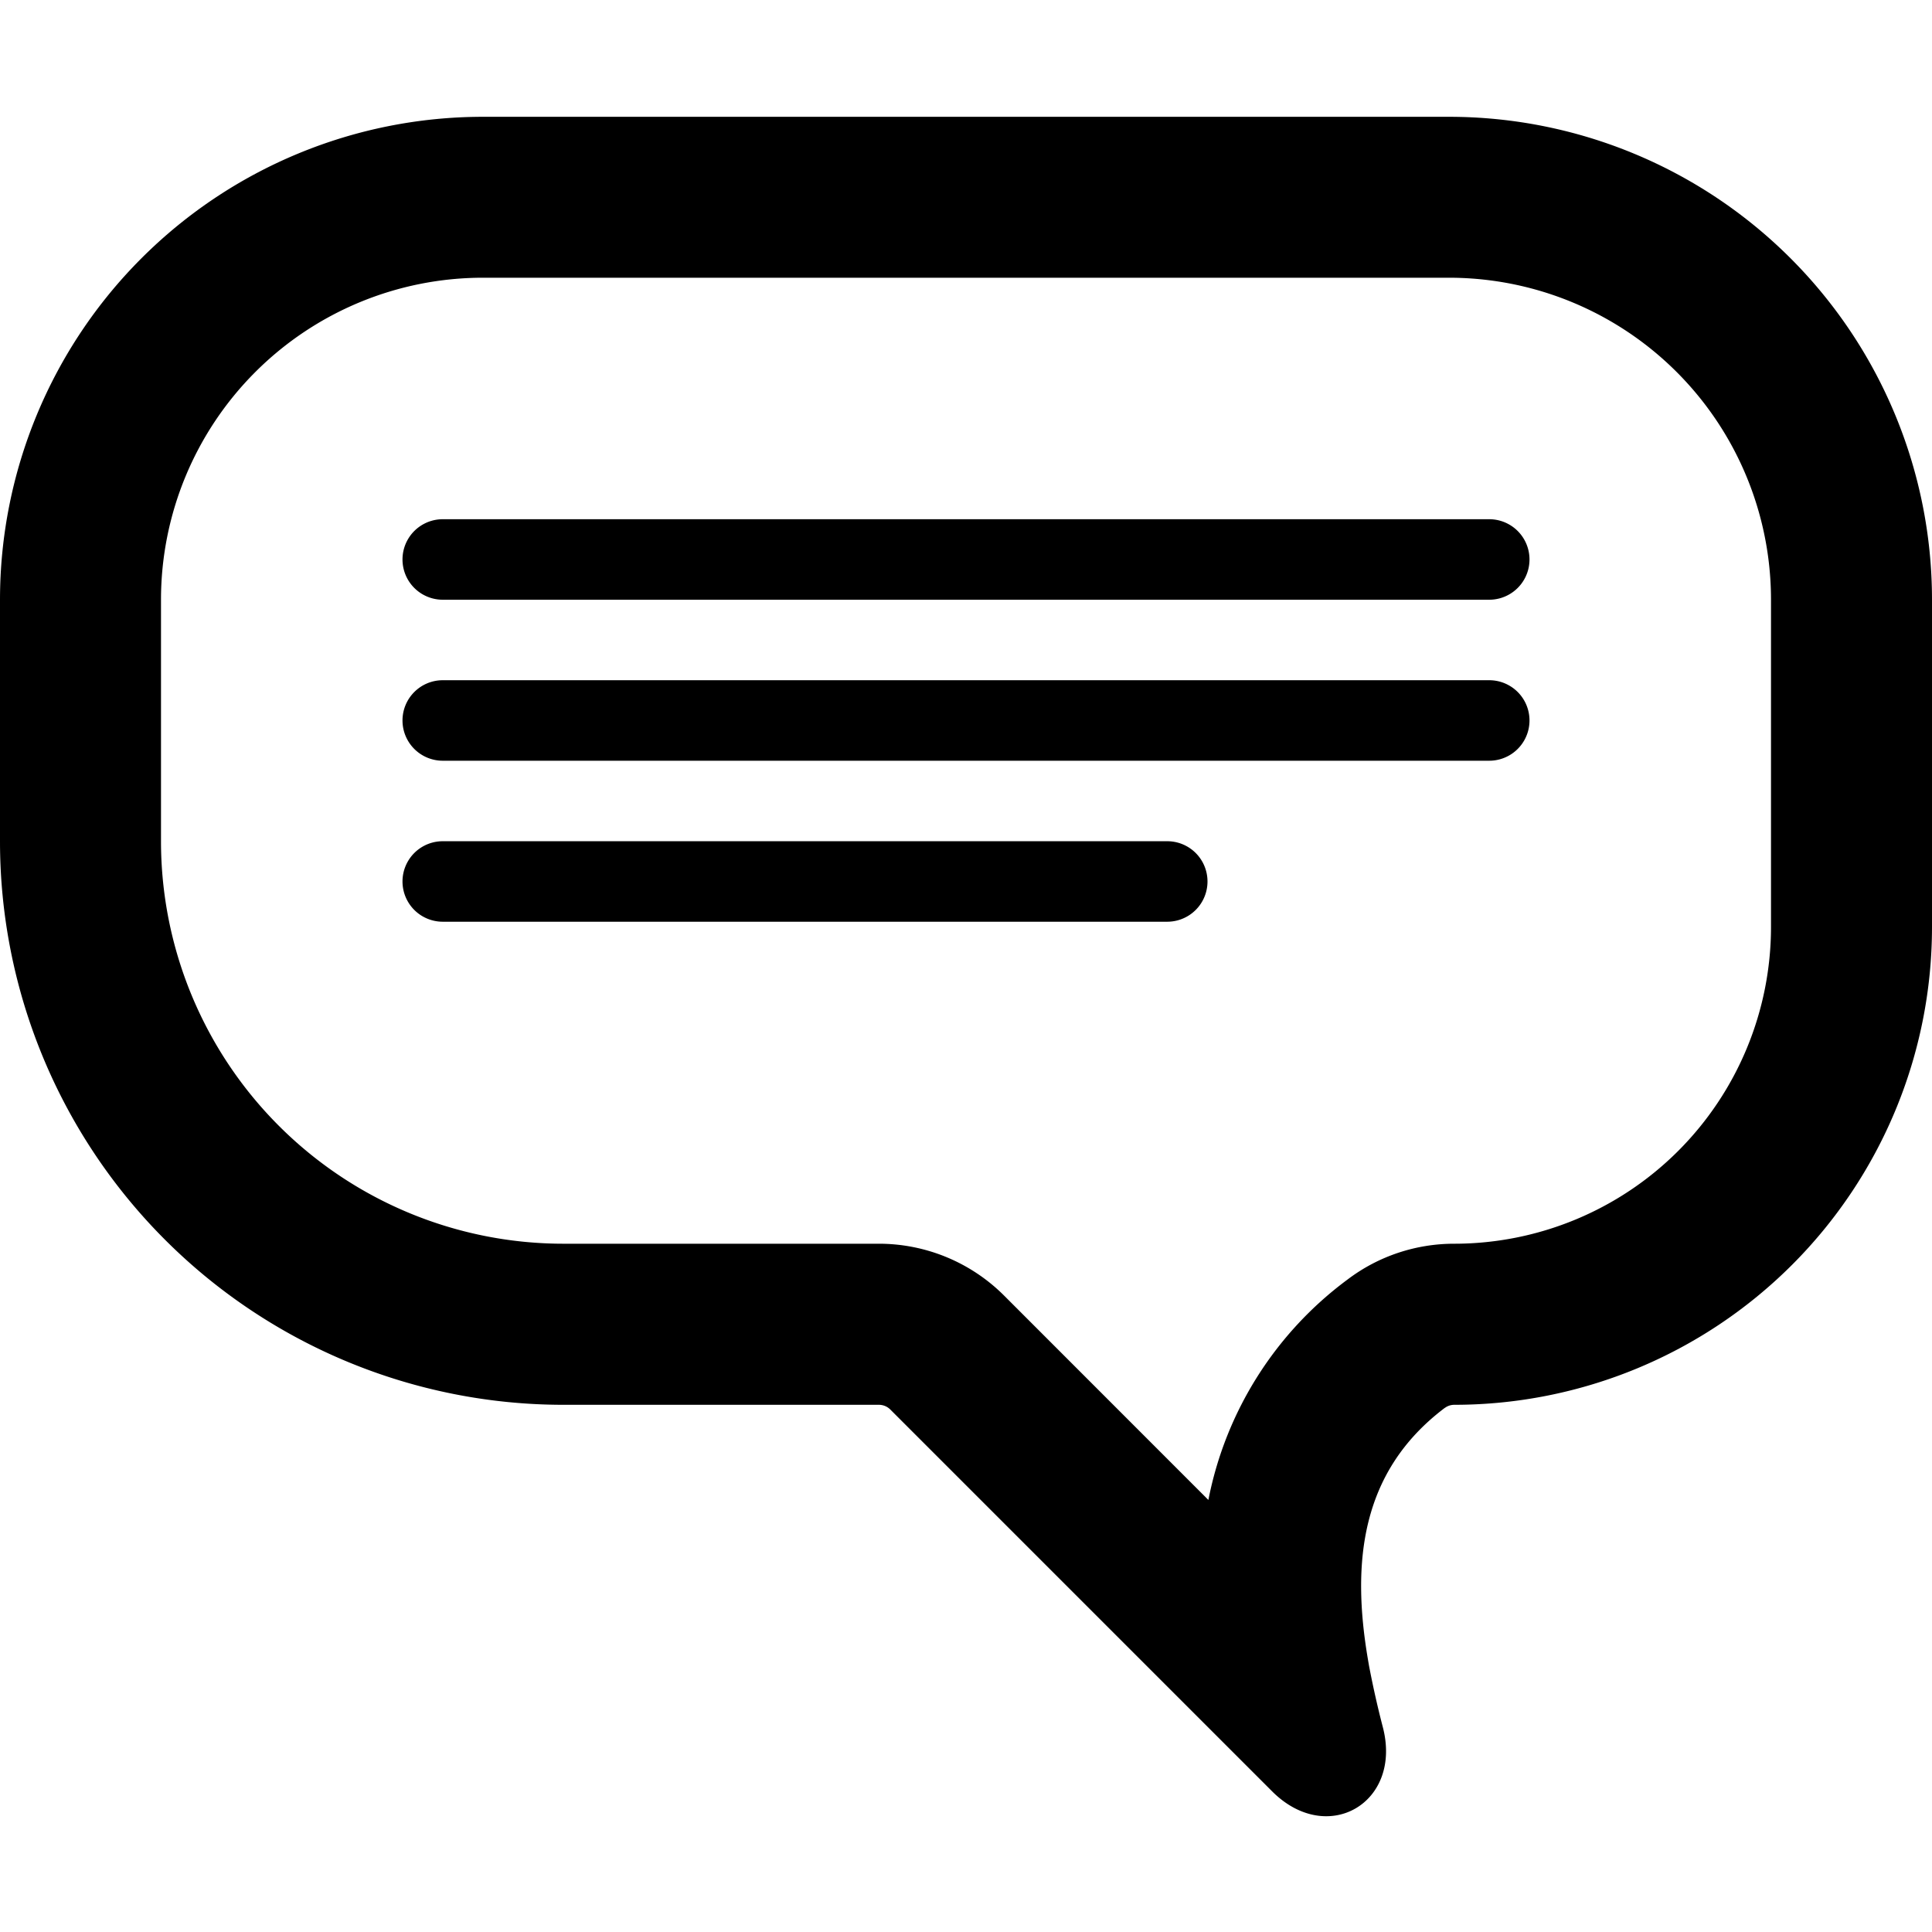 <svg viewBox="0 0 24 24" fill="currentColor" xmlns="http://www.w3.org/2000/svg">
  <path fill-rule="evenodd" clip-rule="evenodd" d="M6 3.45h12a4 4 0 014 4v4.064a3.936 3.936 0 01-3.936 3.936c-.469 0-.935.15-1.322.443a4.47 4.47 0 00-1.731 2.74l-2.538-2.539a2.2 2.2 0 00-1.556-.644H7a5 5 0 01-5-5v-3a4 4 0 014-4zm11.948 14.039c-1.047.79-1.16 1.922-.955 3.125l.013.076a11.754 11.754 0 00.172.765c.245.941-.688 1.485-1.375.798L11.06 17.51a.2.2 0 00-.142-.059H7a7 7 0 01-7-7v-3a6 6 0 016-6h12a6 6 0 016 6v4.064a5.936 5.936 0 01-5.936 5.936.196.196 0 00-.116.039zM5.5 6.45a.5.5 0 000 1h13a.5.5 0 000-1h-13zM5 8.95a.5.5 0 01.5-.5h13a.5.5 0 010 1h-13a.5.5 0 01-.5-.5zm.5 1.5a.5.5 0 000 1h9a.5.5 0 100-1h-9z"/>
</svg>
